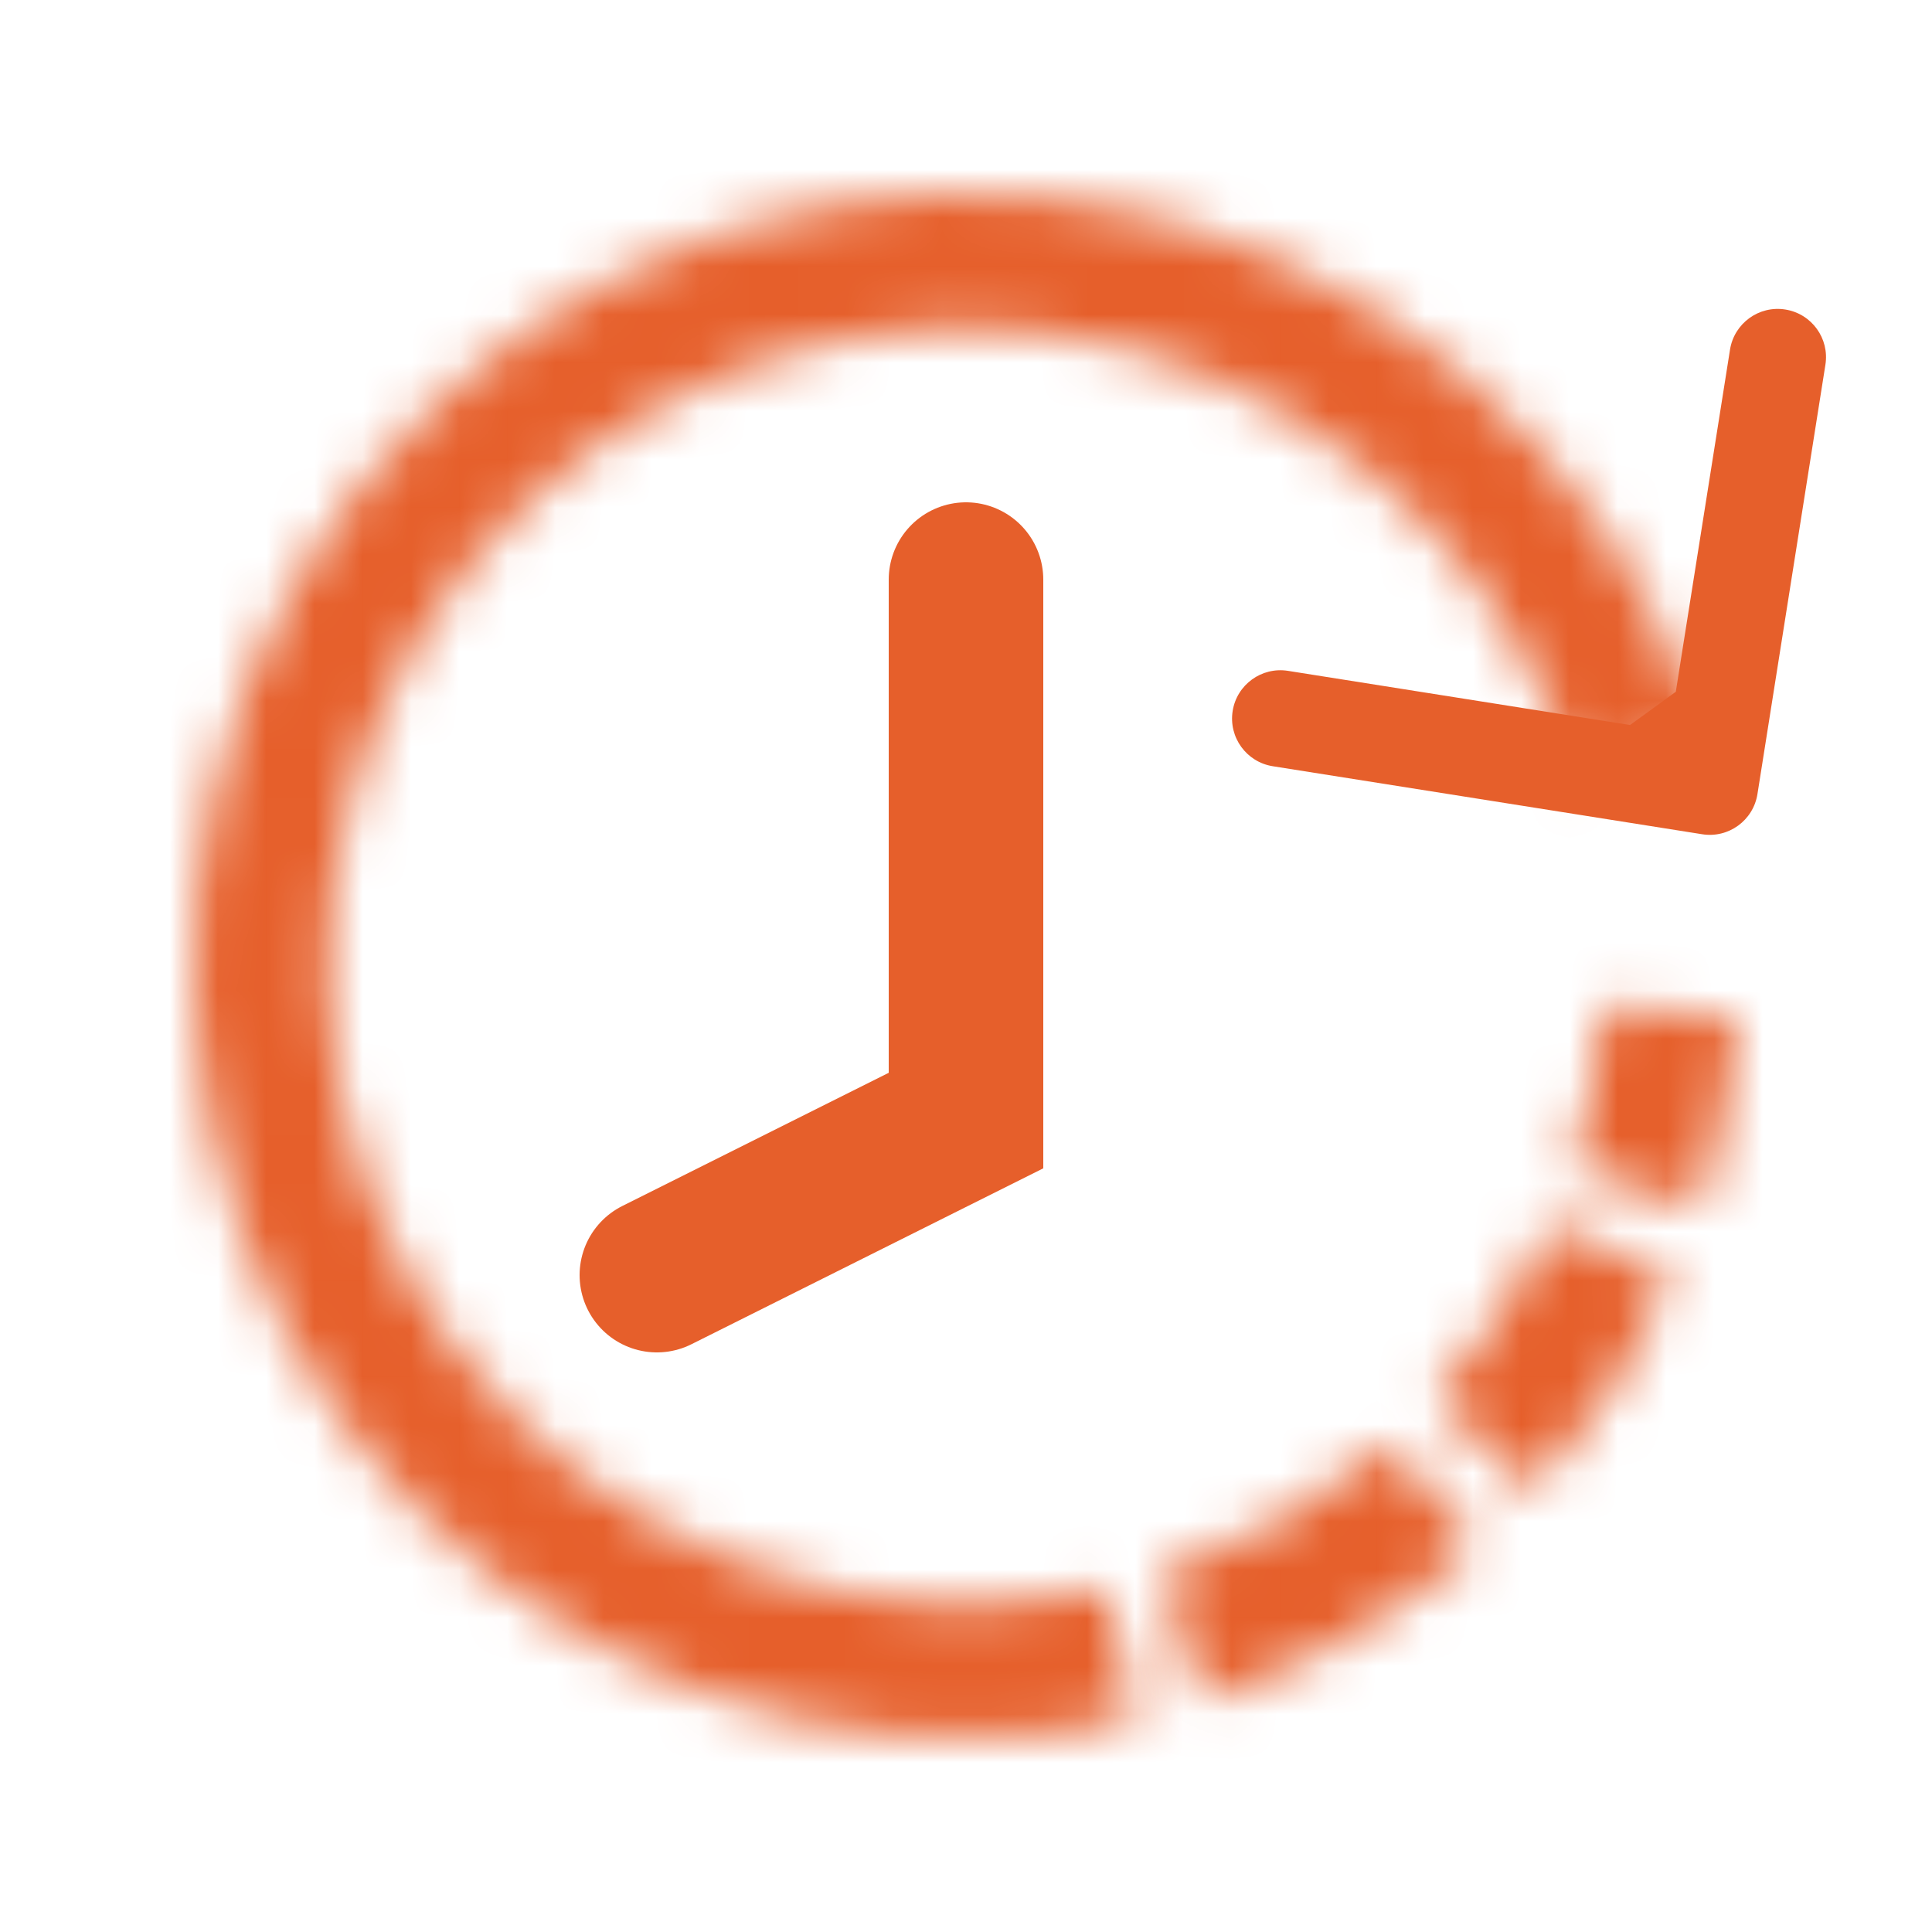 <svg width="40" height="40" viewBox="0 0 40 40" fill="none" xmlns="http://www.w3.org/2000/svg">
<path d="M35.241 17.272C35.787 17.359 36.299 16.987 36.386 16.441L37.793 7.552C37.88 7.006 37.508 6.494 36.962 6.408C36.417 6.321 35.904 6.694 35.818 7.239L34.566 15.14L26.665 13.889C26.12 13.803 25.607 14.175 25.521 14.72C25.434 15.266 25.807 15.778 26.352 15.864L35.241 17.272ZM33.413 15.254L34.589 16.872L36.207 15.697L35.031 14.079L33.413 15.254Z" fill="#E65F2B"/>
<path d="M20 12V23.2L13.6 26.4" stroke="#E65F2B" stroke-width="3.2" stroke-linecap="round"/>
<mask id="path-3-inside-1_293_476" fill="white">
<path d="M23.514 35.609C20.478 36.293 17.308 36.076 14.394 34.986C11.479 33.895 8.945 31.978 7.103 29.47C5.261 26.961 4.191 23.97 4.023 20.862C3.856 17.755 4.598 14.666 6.159 11.973C7.72 9.281 10.033 7.103 12.813 5.705C15.594 4.307 18.722 3.75 21.814 4.103C24.906 4.456 27.828 5.703 30.222 7.691C32.616 9.679 34.379 12.323 35.293 15.297L32.631 16.116C31.875 13.659 30.42 11.476 28.442 9.834C26.465 8.192 24.052 7.162 21.498 6.871C18.944 6.58 16.361 7.039 14.065 8.194C11.768 9.348 9.858 11.147 8.569 13.371C7.279 15.594 6.666 18.146 6.805 20.712C6.943 23.279 7.827 25.749 9.349 27.821C10.87 29.893 12.962 31.476 15.37 32.377C17.777 33.277 20.395 33.456 22.902 32.892L23.514 35.609Z"/>
</mask>
<path d="M23.514 35.609C20.478 36.293 17.308 36.076 14.394 34.986C11.479 33.895 8.945 31.978 7.103 29.47C5.261 26.961 4.191 23.97 4.023 20.862C3.856 17.755 4.598 14.666 6.159 11.973C7.72 9.281 10.033 7.103 12.813 5.705C15.594 4.307 18.722 3.75 21.814 4.103C24.906 4.456 27.828 5.703 30.222 7.691C32.616 9.679 34.379 12.323 35.293 15.297L32.631 16.116C31.875 13.659 30.42 11.476 28.442 9.834C26.465 8.192 24.052 7.162 21.498 6.871C18.944 6.58 16.361 7.039 14.065 8.194C11.768 9.348 9.858 11.147 8.569 13.371C7.279 15.594 6.666 18.146 6.805 20.712C6.943 23.279 7.827 25.749 9.349 27.821C10.87 29.893 12.962 31.476 15.37 32.377C17.777 33.277 20.395 33.456 22.902 32.892L23.514 35.609Z" fill="#D9D9D9" fill-opacity="0.24" stroke="#E65F2B" stroke-width="6.4" mask="url(#path-3-inside-1_293_476)"/>
<mask id="path-4-inside-2_293_476" fill="white">
<path d="M30.59 31.994C28.936 33.454 27 34.556 24.9 35.231L24.047 32.579C25.781 32.022 27.381 31.111 28.746 29.906L30.59 31.994Z"/>
</mask>
<path d="M30.59 31.994C28.936 33.454 27 34.556 24.9 35.231L24.047 32.579C25.781 32.022 27.381 31.111 28.746 29.906L30.59 31.994Z" fill="#D9D9D9" fill-opacity="0.24" stroke="#E65F2B" stroke-width="6.4" mask="url(#path-4-inside-2_293_476)"/>
<mask id="path-5-inside-3_293_476" fill="white">
<path d="M34.63 26.477C33.917 28.089 32.942 29.572 31.745 30.866L29.7 28.974C30.688 27.905 31.494 26.681 32.083 25.349L34.63 26.477Z"/>
</mask>
<path d="M34.63 26.477C33.917 28.089 32.942 29.572 31.745 30.866L29.7 28.974C30.688 27.905 31.494 26.681 32.083 25.349L34.63 26.477Z" fill="#D9D9D9" fill-opacity="0.24" stroke="#E65F2B" stroke-width="6.4" mask="url(#path-5-inside-3_293_476)"/>
<mask id="path-6-inside-4_293_476" fill="white">
<path d="M35.967 21.034C35.878 22.395 35.617 23.74 35.187 25.035L32.543 24.158C32.898 23.089 33.114 21.978 33.187 20.854L35.967 21.034Z"/>
</mask>
<path d="M35.967 21.034C35.878 22.395 35.617 23.74 35.187 25.035L32.543 24.158C32.898 23.089 33.114 21.978 33.187 20.854L35.967 21.034Z" fill="#D9D9D9" fill-opacity="0.24" stroke="#E65F2B" stroke-width="6.4" mask="url(#path-6-inside-4_293_476)"/>
</svg>
